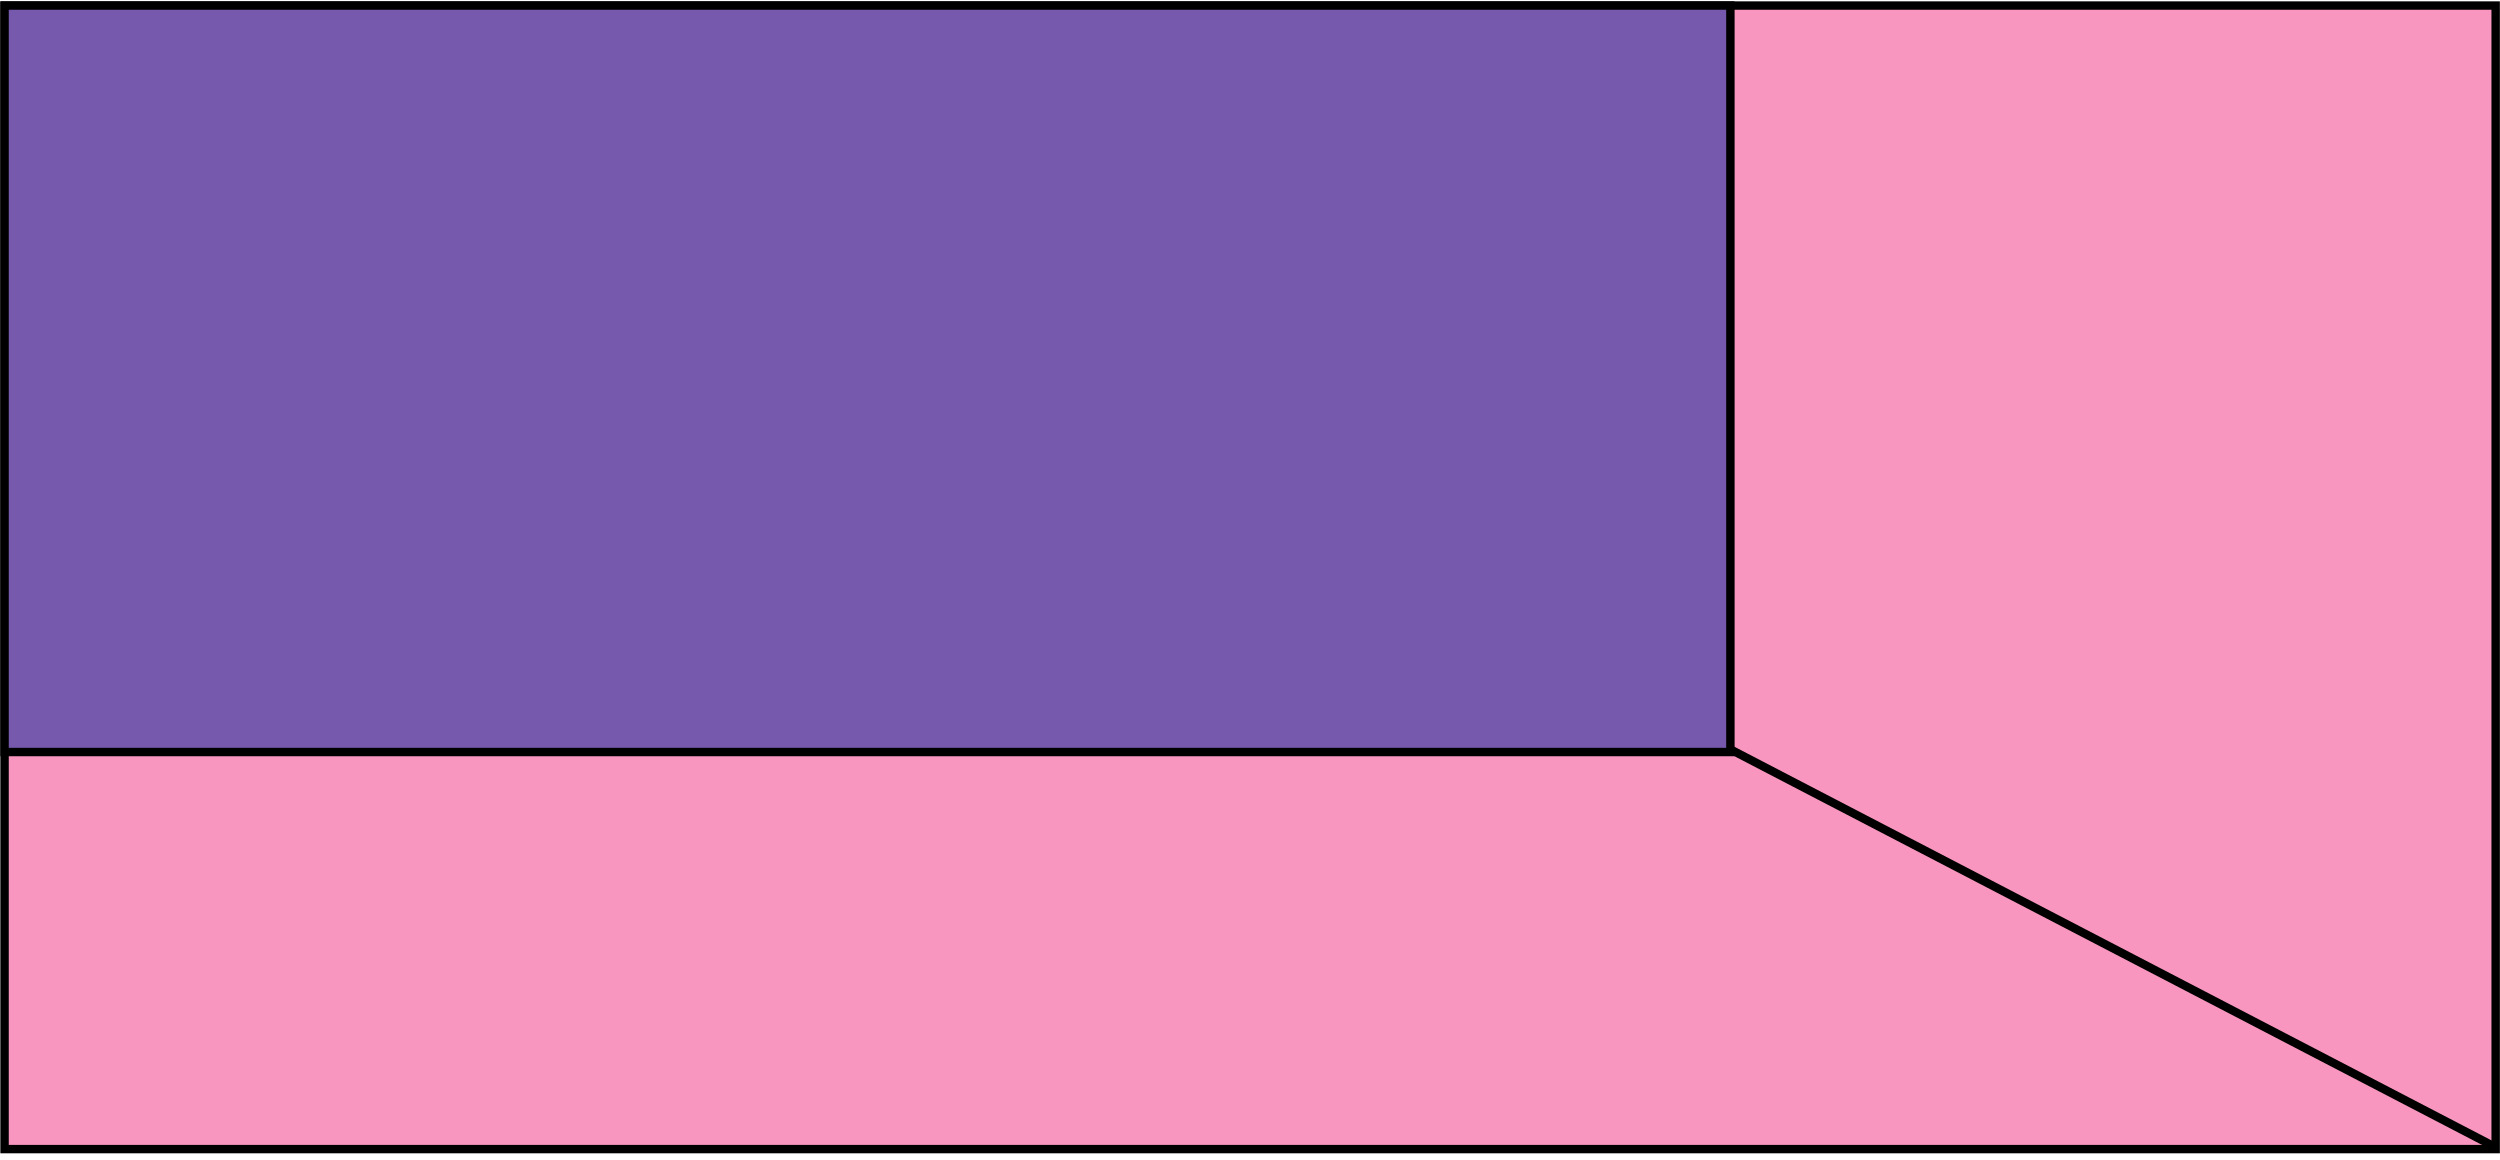 <svg width="595" height="276" viewBox="0 0 595 276" fill="none" xmlns="http://www.w3.org/2000/svg">
<path d="M593.967 1.319H1.085V273.486H593.967V1.319Z" fill="#F896BF" stroke="black" stroke-width="2" stroke-miterlimit="10"/>
<path d="M390.016 167.009L593.018 272.559" stroke="black" stroke-width="2" stroke-miterlimit="10"/>
<path d="M411.834 1.319H1.085V178.984H411.834V1.319Z" fill="#7659AD" stroke="black" stroke-width="2" stroke-miterlimit="10"/>
</svg>
